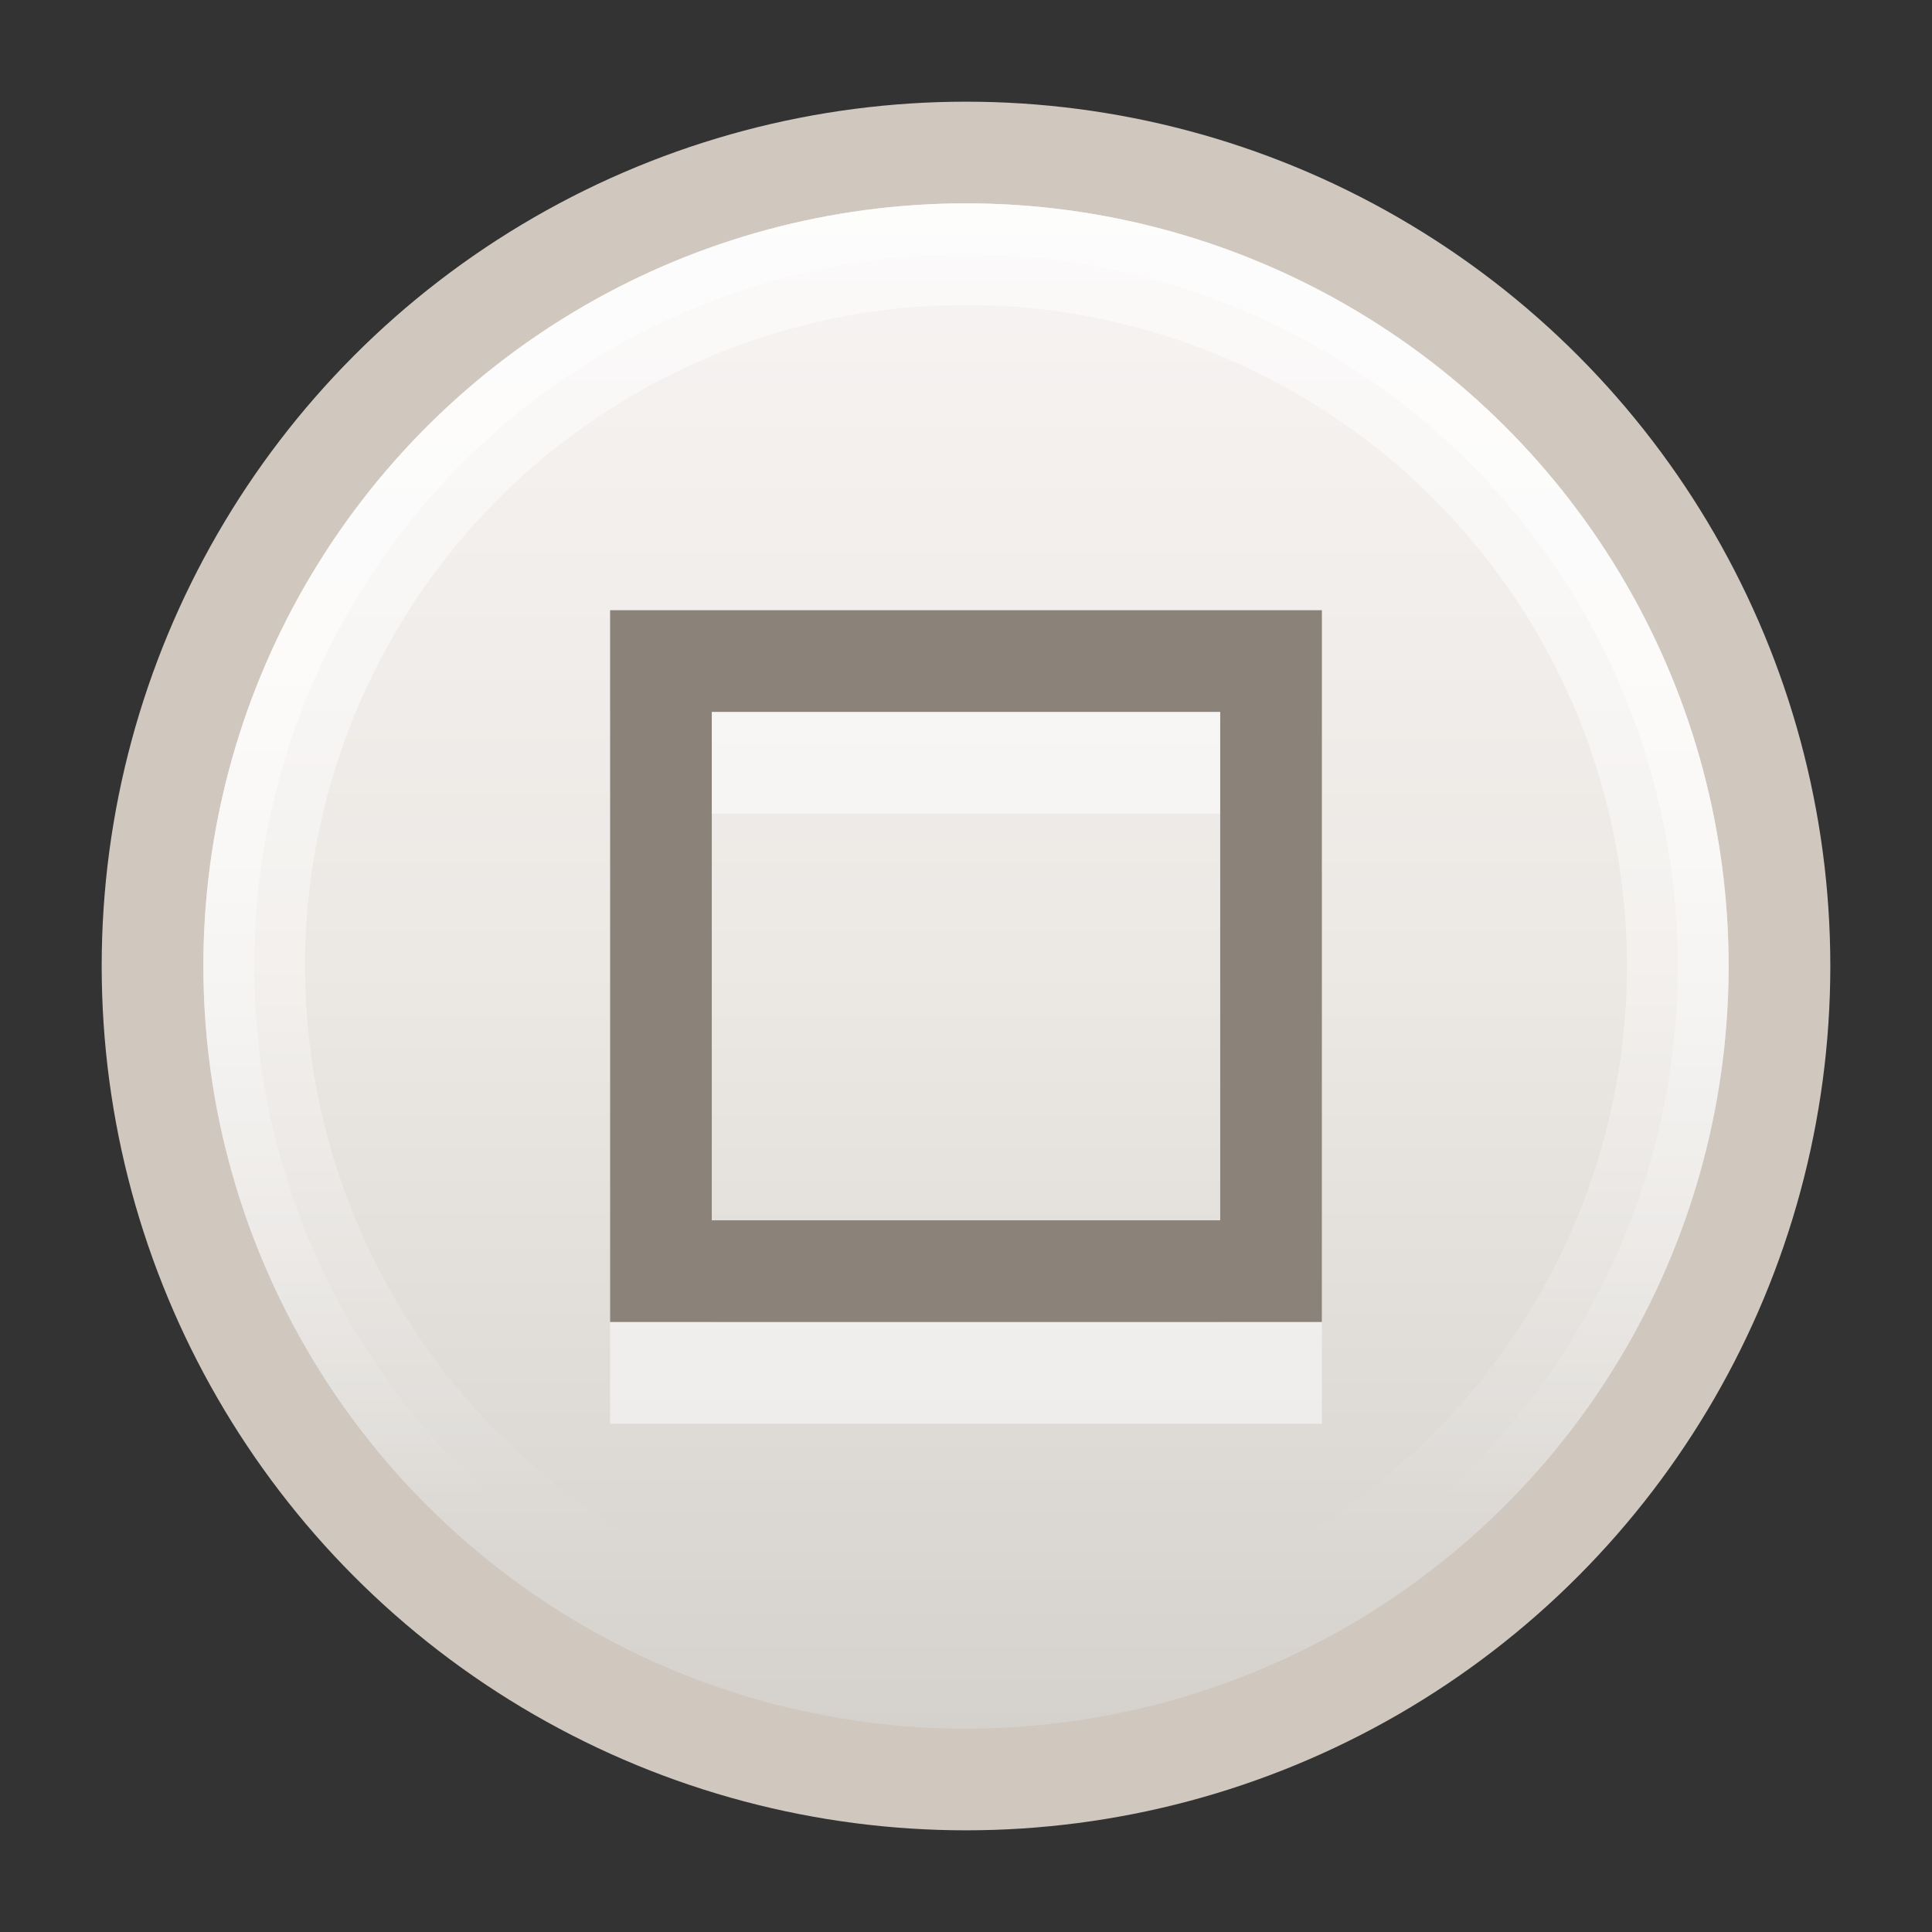 <svg xmlns="http://www.w3.org/2000/svg" xmlns:svg="http://www.w3.org/2000/svg" xmlns:xlink="http://www.w3.org/1999/xlink" id="svg5932" width="19" height="19" version="1.1" viewBox="0 0 19 19"><rect x="0" y="0" width="19" height="19" fill="#333333" stroke="none"/><defs id="defs5934"><linearGradient id="linearGradient4805" x1="2" x2="17" y1="1062.862" y2="1062.862" gradientTransform="translate(-1072.362,-1053.362)" gradientUnits="userSpaceOnUse" xlink:href="#linearGradient4773"/><linearGradient id="linearGradient4773"><stop id="stop5017" offset="0" stop-color="#d5d2ce" stop-opacity="1"/><stop id="stop5019" offset=".5" stop-color="#ece8e4" stop-opacity="1"/><stop id="stop5021" offset="1" stop-color="#f7f4f3" stop-opacity="1"/></linearGradient><linearGradient id="linearGradient4807" x1="-1065.362" x2="-1057.149" y1="9.5" y2="9.5" gradientTransform="translate(2125.724,0)" gradientUnits="userSpaceOnUse" xlink:href="#linearGradient4521"/><linearGradient id="linearGradient4521"><stop id="stop4293" offset="0" stop-color="#fff" stop-opacity="1"/><stop id="stop4295" offset="1" stop-color="#fff" stop-opacity="0"/></linearGradient><linearGradient id="linearGradient4810" x1="-1065.276" x2="-1057.346" y1="9.5" y2="9.5" gradientTransform="matrix(1.036,0,0,1.036,2163.681,-0.339)" gradientUnits="userSpaceOnUse" xlink:href="#linearGradient4521"/></defs><g id="layer1" transform="translate(186.643,-574.291)"><g id="g4793" display="inline" transform="translate(-186.643,-479.071)"><circle id="circle4795" cx="9.5" cy="1062.862" r="8.5" fill="#d0c7bf" fill-opacity="1" fill-rule="nonzero" stroke="none" stroke-width="8" d="m 18,1062.862 a 8.5,8.5 0 0 1 -8.5,8.5 8.5,8.5 0 0 1 -8.5,-8.5 8.5,8.5 0 0 1 8.5,-8.5 8.5,8.5 0 0 1 8.5,8.5 z" color="#000" display="inline" enable-background="accumulate" overflow="visible" visibility="visible" style="marker:none"/><circle id="circle4797" cx="-1062.862" cy="9.5" r="7.5" fill="url(#linearGradient4805)" fill-opacity="1" fill-rule="nonzero" stroke="none" stroke-width="8" d="m -1055.362,9.5 a 7.5,7.5 0 0 1 -7.5,7.5 7.5,7.5 0 0 1 -7.5,-7.5 7.5,7.5 0 0 1 7.5,-7.5 7.5,7.5 0 0 1 7.5,7.5 z" color="#000" display="inline" enable-background="accumulate" overflow="visible" transform="matrix(0,-1,1,0,0,0)" visibility="visible" style="marker:none"/><circle id="circle4799" cx="1062.862" cy="9.5" r="7" fill="none" stroke="url(#linearGradient4807)" stroke-dasharray="none" stroke-miterlimit="4" stroke-width="1" d="m 1069.862,9.5 a 7,7 0 0 1 -7,7 7,7 0 0 1 -7,-7 7,7 0 0 1 7,-7 7,7 0 0 1 7,7 z" color="#000" display="inline" enable-background="accumulate" opacity=".5" overflow="visible" transform="matrix(0,1,1,0,0,0)" visibility="visible" style="marker:none"/><circle id="circle4801" cx="1062.862" cy="9.5" r="7.25" fill="none" stroke="url(#linearGradient4810)" stroke-dasharray="none" stroke-miterlimit="4" stroke-width=".5" d="m 1070.112,9.5 a 7.25,7.25 0 0 1 -7.25,7.25 7.25,7.25 0 0 1 -7.25,-7.25 7.25,7.25 0 0 1 7.25,-7.25 7.25,7.25 0 0 1 7.25,7.25 z" color="#000" display="inline" enable-background="accumulate" opacity=".5" overflow="visible" transform="matrix(0,1,1,0,0,0)" visibility="visible" style="marker:none"/><rect id="rect4803" width="19" height="19" x="0" y="1053.362" fill="none" stroke="none" stroke-width="1" color="#000" display="inline" enable-background="accumulate" overflow="visible" visibility="visible" style="marker:none"/></g><path font-stretch="normal" style="text-indent:0;text-align:start;line-height:normal;text-transform:none;block-progression:tb;marker:none;isolation:auto;mix-blend-mode:normal;-inkscape-font-specification:sans-serif" id="rect4828" fill="#fff" fill-opacity="1" stroke="none" stroke-width="1" d="m -180.643,581.292 0,0.5 0,6.5 7,0 0,-7 -7,0 z m 1,1 5,0 0,5 -5,0 0,-5 z" baseline-shift="baseline" clip-rule="nonzero" color="#000" color-interpolation="sRGB" color-interpolation-filters="linearRGB" color-rendering="auto" direction="ltr" display="inline" enable-background="accumulate" font-family="sans-serif" font-style="normal" font-variant="normal" font-weight="normal" image-rendering="auto" letter-spacing="normal" opacity=".5" overflow="visible" shape-rendering="auto" text-anchor="start" text-decoration="none" text-rendering="auto" visibility="visible" word-spacing="normal" writing-mode="lr-tb"/><path font-family="sans-serif" style="text-indent:0;text-align:start;line-height:normal;text-transform:none;block-progression:tb;marker:none;isolation:auto;mix-blend-mode:normal;-inkscape-font-specification:sans-serif" id="rect4811" fill="#8b8379" fill-opacity="1" stroke="none" stroke-width="1" d="m -180.643,580.292 0,0.5 0,6.5 7,0 0,-7 -7,0 z m 1,1 5,0 0,5 -5,0 0,-5 z" baseline-shift="baseline" clip-rule="nonzero" color="#000" color-interpolation="sRGB" color-interpolation-filters="linearRGB" color-rendering="auto" direction="ltr" display="inline" enable-background="accumulate" font-stretch="normal" font-style="normal" font-variant="normal" font-weight="normal" image-rendering="auto" letter-spacing="normal" overflow="visible" shape-rendering="auto" text-anchor="start" text-decoration="none" text-rendering="auto" visibility="visible" word-spacing="normal" writing-mode="lr-tb"/></g></svg>